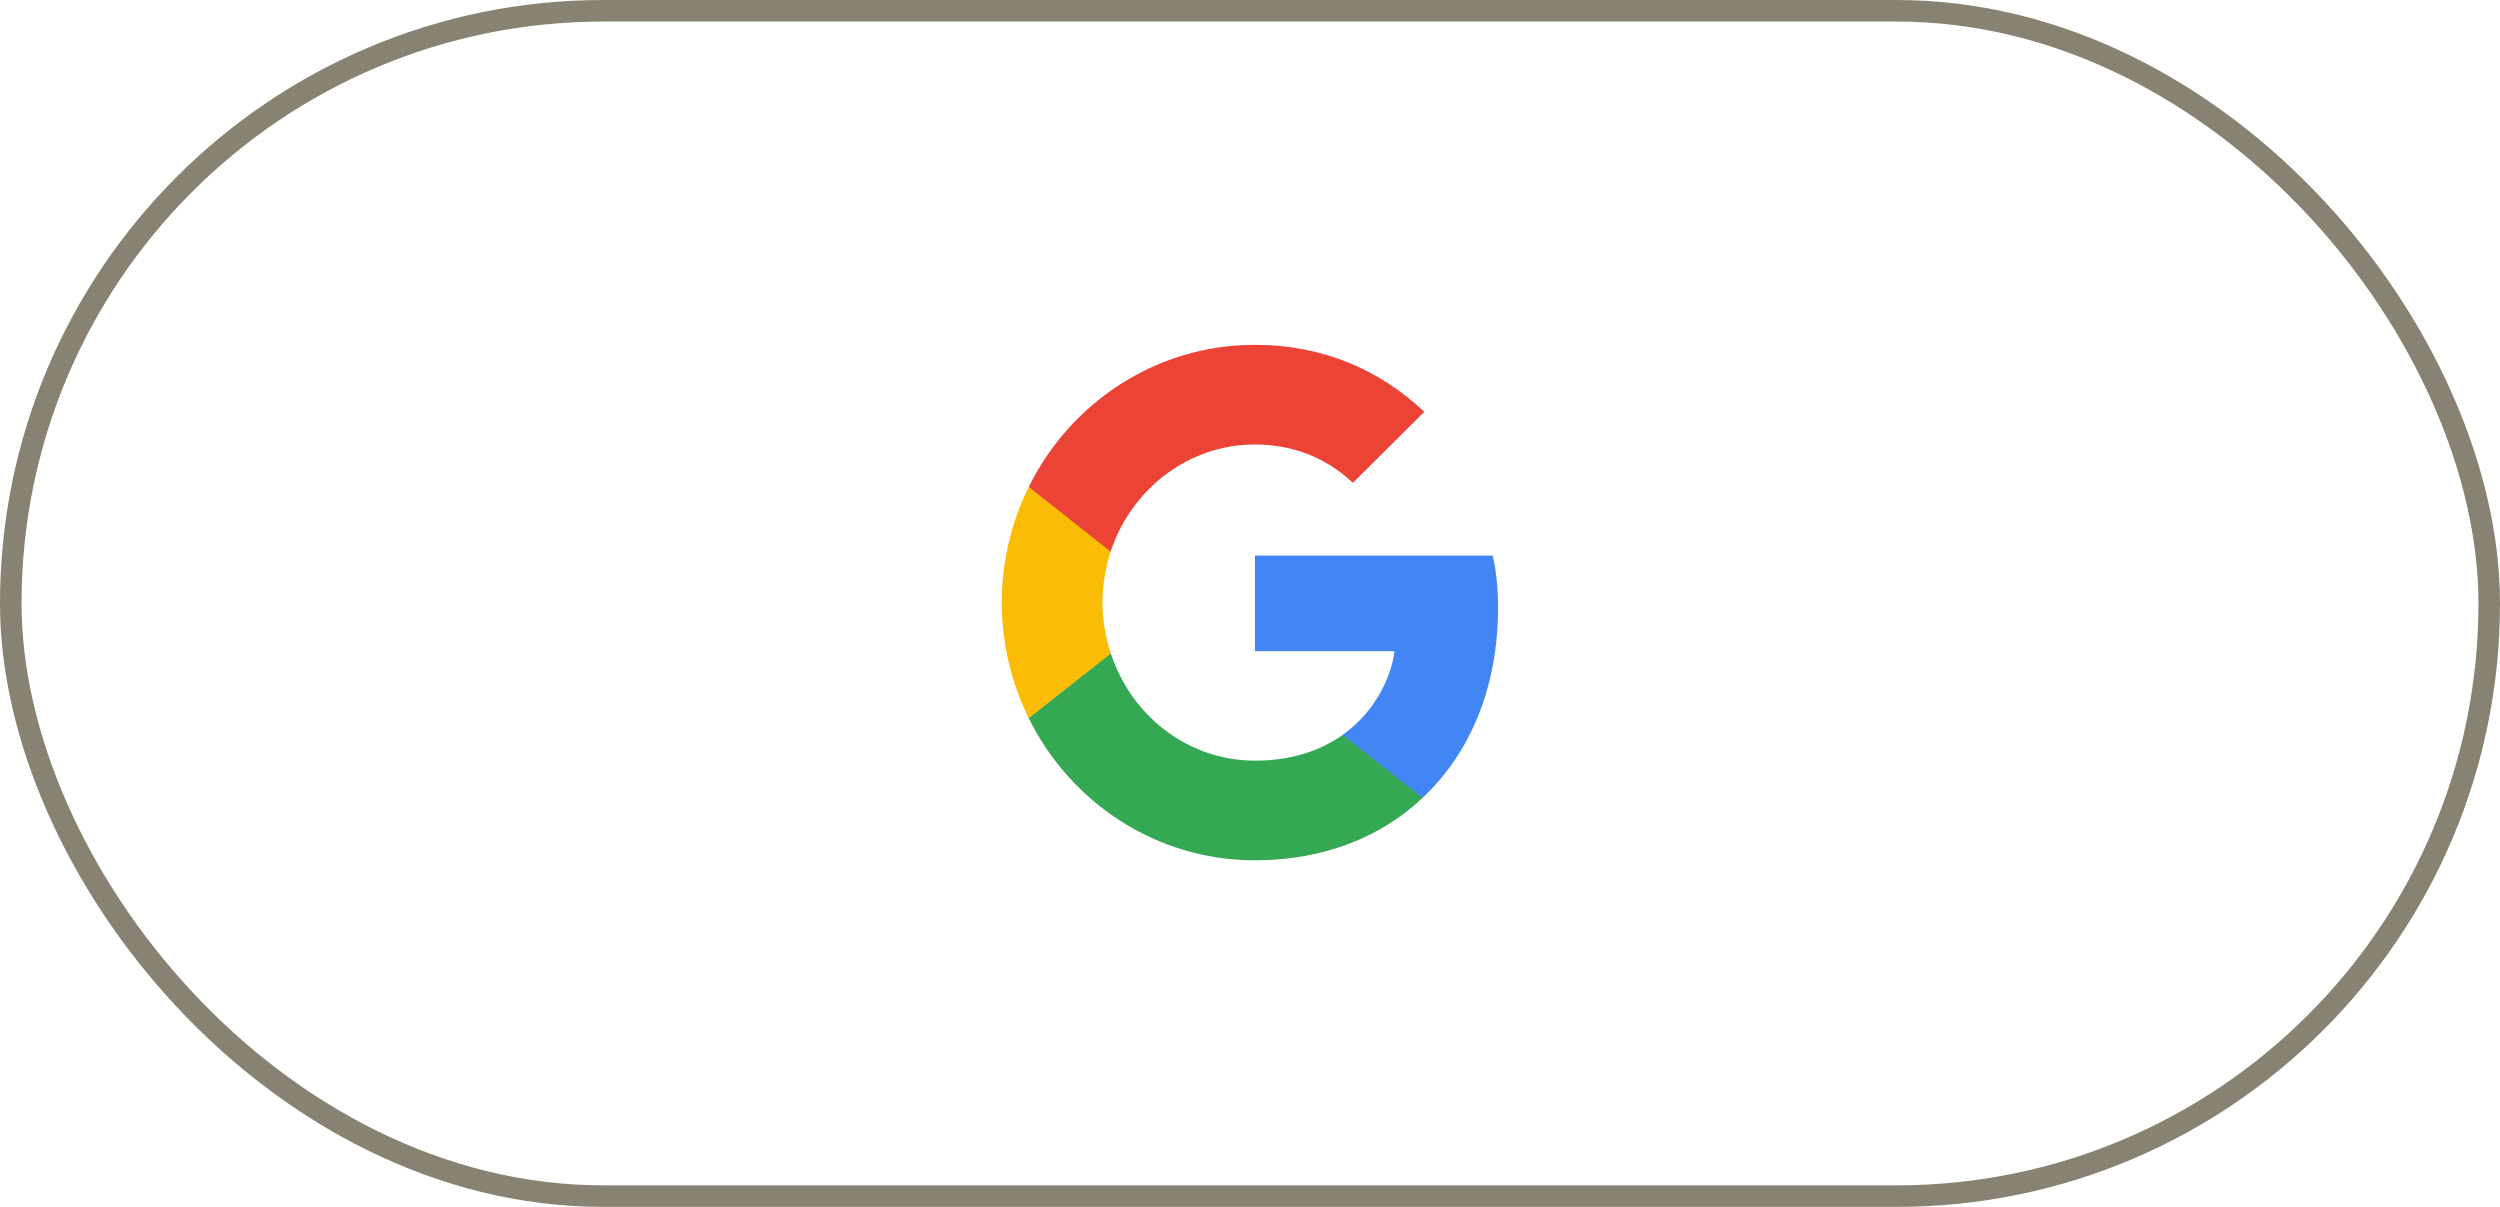 <svg width="116" height="56" viewBox="0 0 116 56" fill="none" xmlns="http://www.w3.org/2000/svg">
<rect x="0.5" y="0.5" width="115" height="55" rx="27.5" stroke="#888272"/>
<g clip-path="url(#clip0_0_37635)">
<path d="M69.508 28.224C69.508 27.241 69.43 26.523 69.26 25.779H58.23V30.217H64.704C64.574 31.32 63.869 32.981 62.302 34.097L62.28 34.246L65.768 36.996L66.01 37.02C68.228 34.934 69.508 31.865 69.508 28.224Z" fill="#4285F4"/>
<path d="M58.23 39.918C61.402 39.918 64.064 38.855 66.01 37.021L62.302 34.098C61.31 34.802 59.979 35.294 58.23 35.294C55.123 35.294 52.486 33.208 51.546 30.324L51.408 30.336L47.782 33.193L47.734 33.327C49.666 37.234 53.635 39.918 58.23 39.918Z" fill="#34A853"/>
<path d="M51.546 30.324C51.298 29.58 51.155 28.782 51.155 27.959C51.155 27.135 51.298 26.337 51.533 25.593L51.527 25.435L47.855 22.532L47.735 22.59C46.938 24.212 46.481 26.032 46.481 27.959C46.481 29.885 46.938 31.706 47.735 33.327L51.546 30.324Z" fill="#FBBC05"/>
<path d="M58.23 20.624C60.436 20.624 61.924 21.594 62.772 22.405L66.088 19.109C64.052 17.183 61.401 16 58.23 16C53.635 16 49.666 18.684 47.734 22.591L51.533 25.594C52.486 22.71 55.123 20.624 58.23 20.624Z" fill="#EB4335"/>
</g>
<defs>
<clipPath id="clip0_0_37635">
<rect width="23.04" height="24" fill="white" transform="translate(46.48 16)"/>
</clipPath>
</defs>
</svg>

